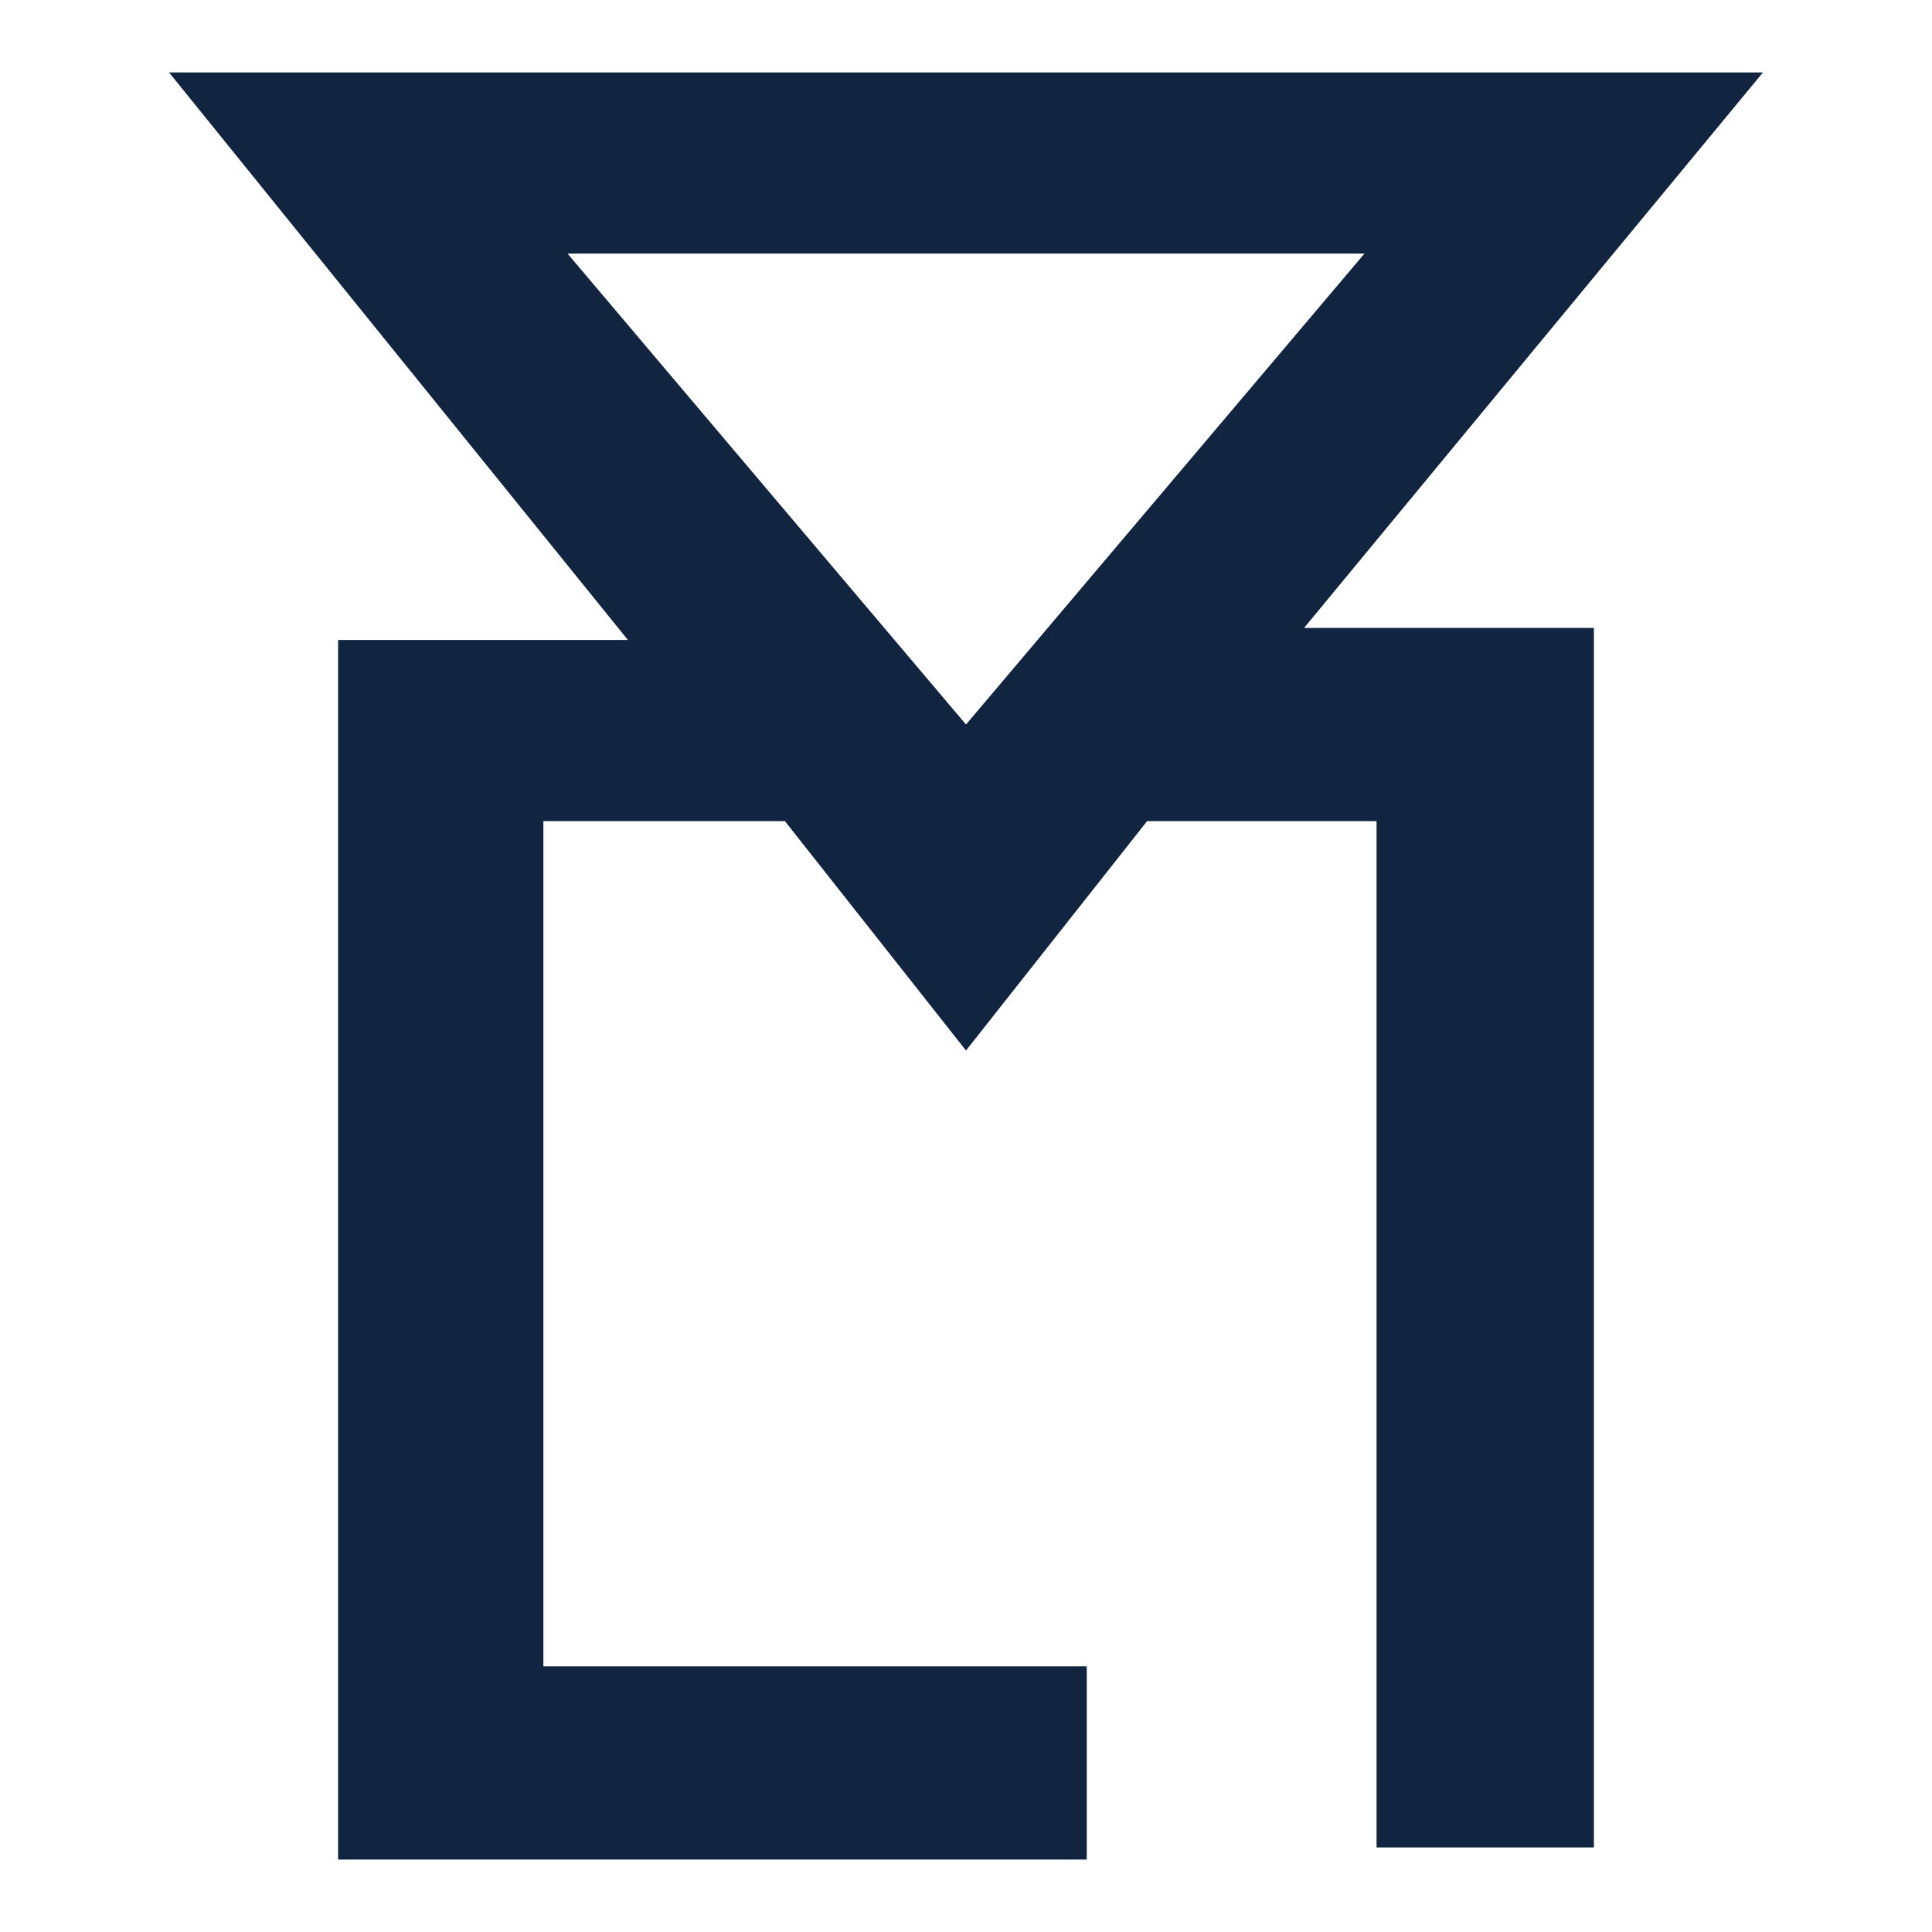 <?xml version="1.0" encoding="utf-8"?>
<!-- Generator: Adobe Illustrator 22.1.0, SVG Export Plug-In . SVG Version: 6.00 Build 0)  -->
<svg version="1.1" id="图层_10" xmlns="http://www.w3.org/2000/svg" xmlns:xlink="http://www.w3.org/1999/xlink" x="0px" y="0px"
	 viewBox="0 0 16 16" style="enable-background:new 0 0 16 16;" xml:space="preserve">
<style type="text/css">
	.st0{fill:#112540;}
</style>
<path class="st0" d="M14.6,0.6H1.4l3.8,4.7H2.8v10.1H9v-1.6H4.5V6.8h2L8,8.7l1.5-1.9h1.9v8.5h1.8V5.2h-2.4L14.6,0.6z M4.7,2.1h6.6
	L8,6L4.7,2.1z"/>
</svg>
